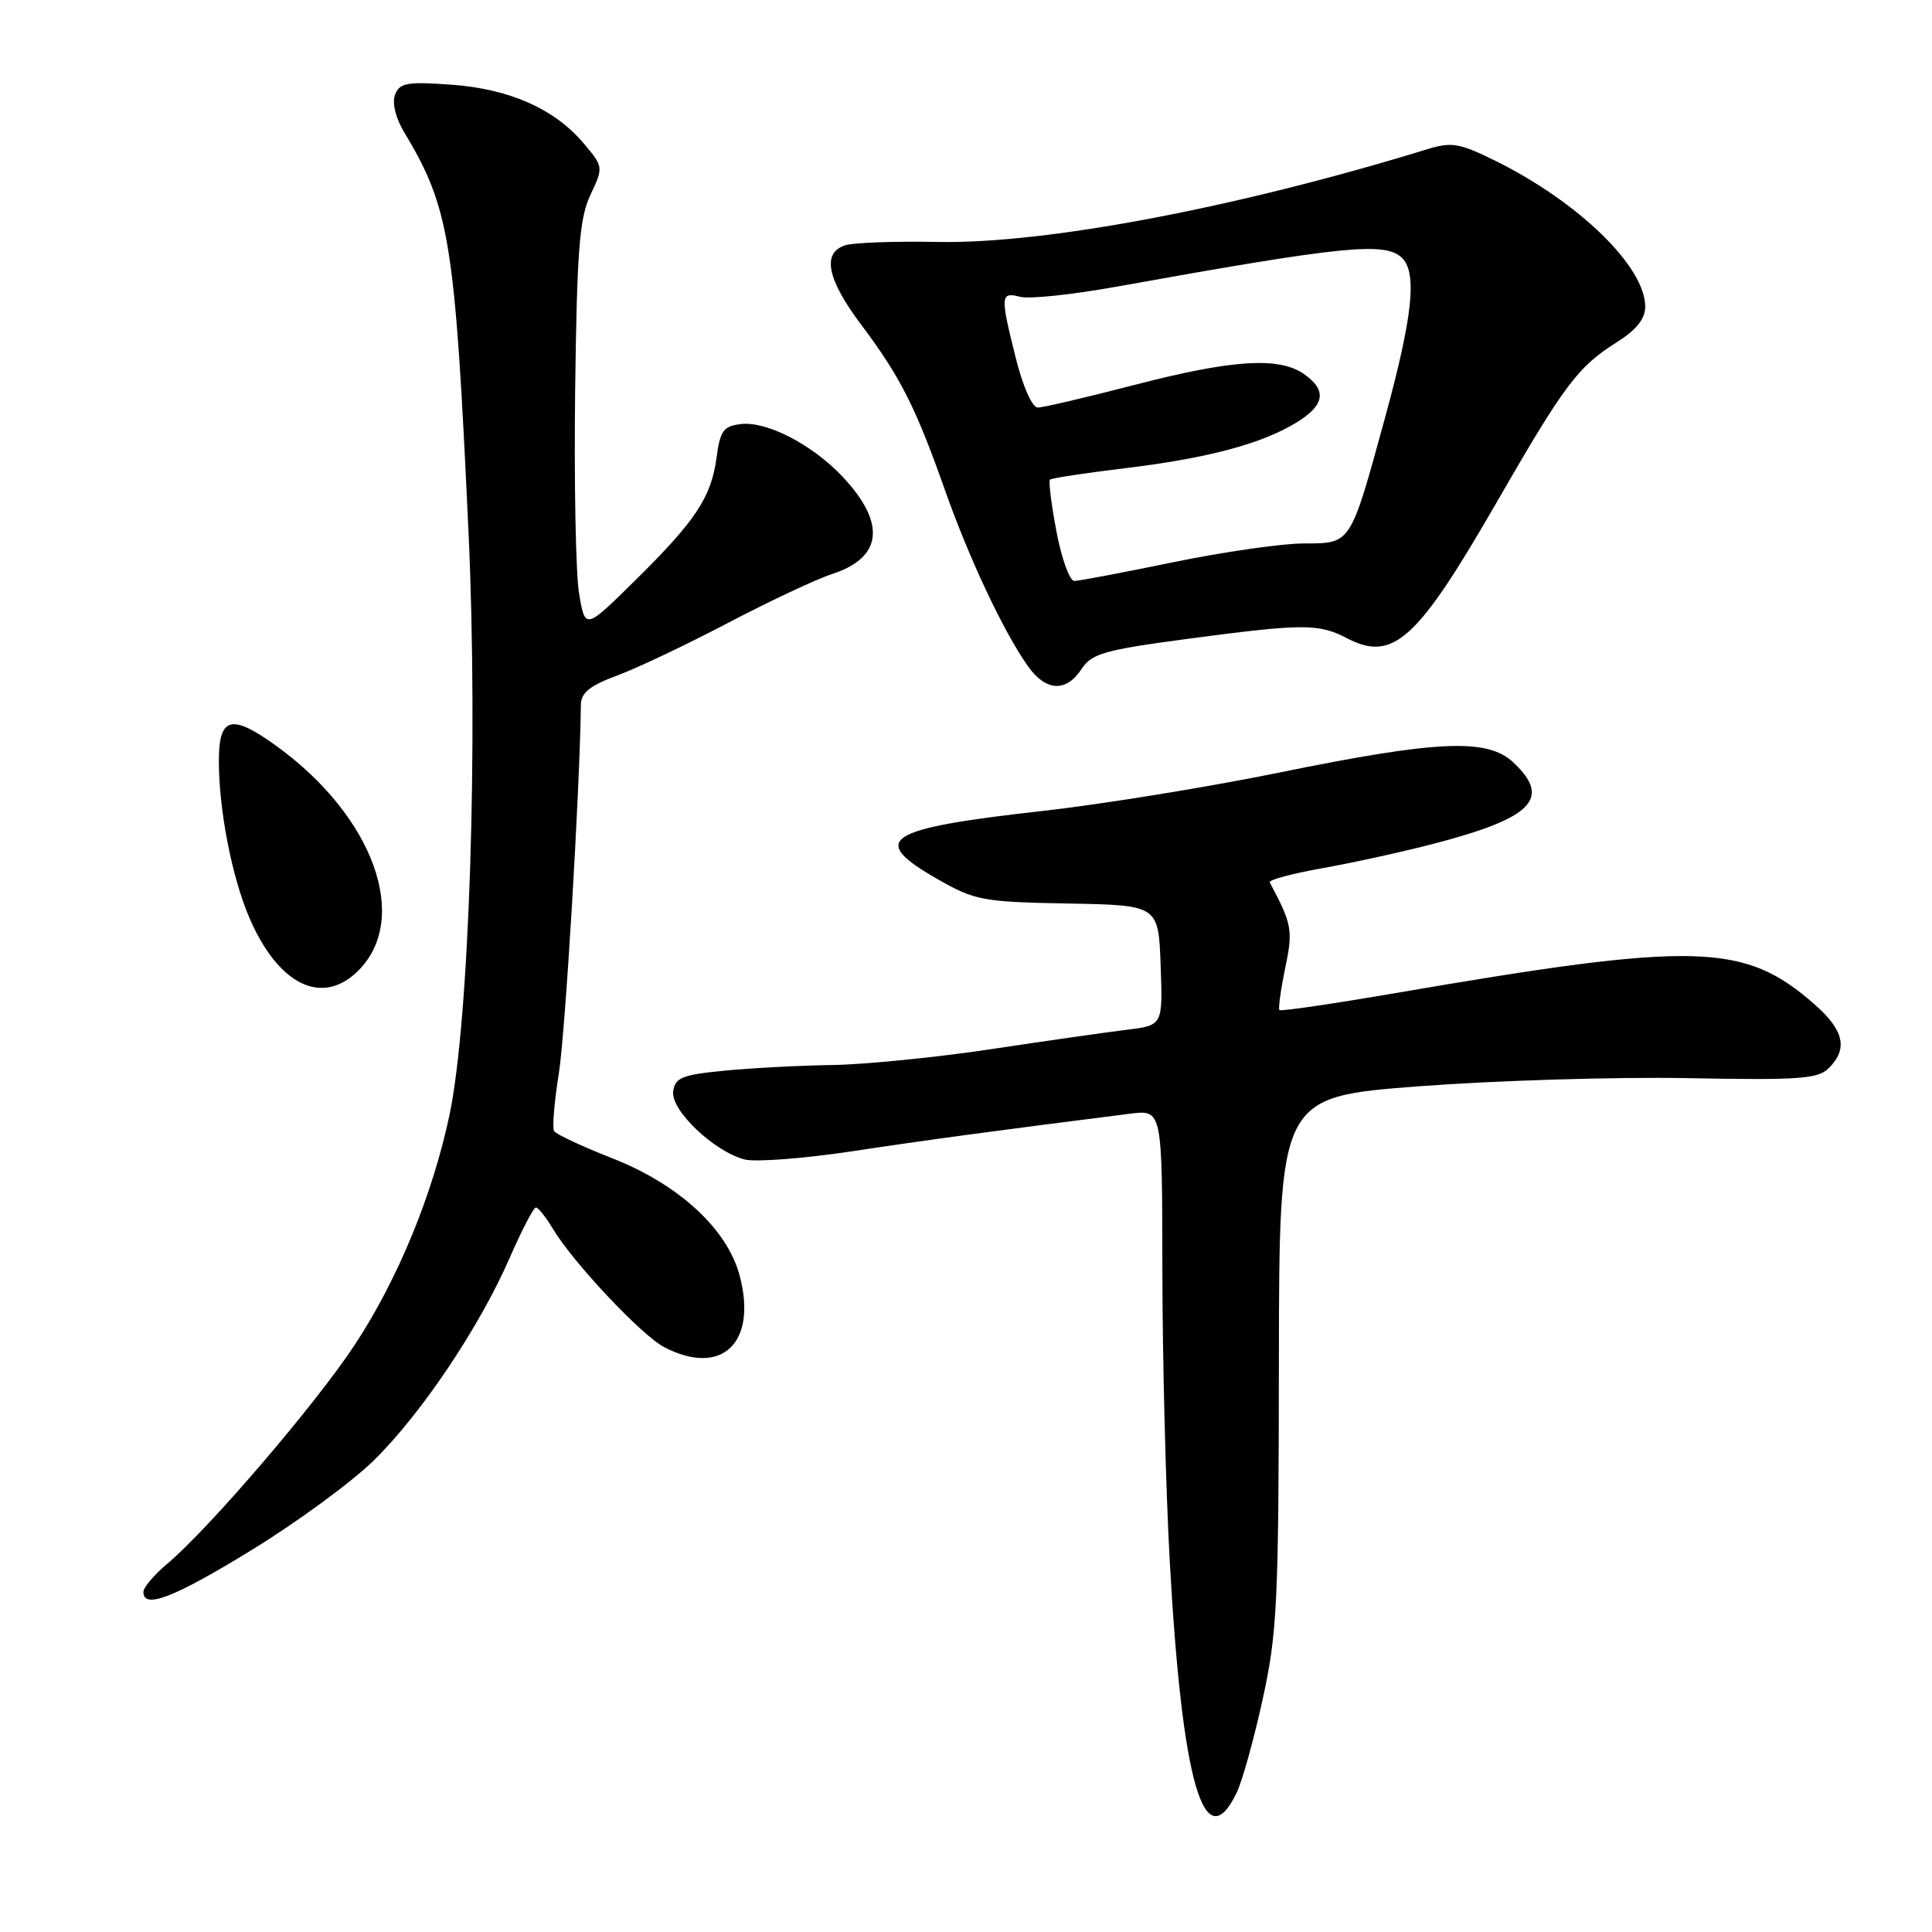 <?xml version="1.0" encoding="UTF-8" standalone="no"?>
<!DOCTYPE svg PUBLIC "-//W3C//DTD SVG 1.1//EN" "http://www.w3.org/Graphics/SVG/1.1/DTD/svg11.dtd" >
<svg xmlns="http://www.w3.org/2000/svg" xmlns:xlink="http://www.w3.org/1999/xlink" version="1.1" viewBox="0 0 256 256">
 <g >
 <path fill="currentColor"
d=" M 163.85 237.58 C 164.59 236.06 166.15 230.47 167.31 225.16 C 169.24 216.37 169.43 212.35 169.46 180.43 C 169.50 145.35 169.50 145.35 188.00 143.94 C 198.18 143.17 214.19 142.68 223.59 142.86 C 238.47 143.14 240.89 142.97 242.34 141.52 C 244.89 138.97 244.34 136.51 240.46 133.10 C 231.11 124.89 224.85 124.73 184.67 131.63 C 176.51 133.03 169.70 134.02 169.53 133.84 C 169.36 133.65 169.70 131.16 170.29 128.31 C 171.35 123.24 171.21 122.49 168.25 116.92 C 168.08 116.59 171.22 115.75 175.22 115.04 C 179.22 114.33 185.83 112.88 189.90 111.82 C 203.09 108.39 205.62 105.81 200.53 101.03 C 197.09 97.79 190.54 98.08 169.50 102.37 C 160.15 104.28 146.10 106.56 138.28 107.44 C 117.18 109.80 114.99 111.21 124.25 116.50 C 129.19 119.32 130.20 119.51 141.50 119.72 C 153.50 119.94 153.50 119.94 153.79 127.90 C 154.08 135.87 154.08 135.87 149.29 136.45 C 146.66 136.77 138.57 137.93 131.32 139.02 C 124.08 140.11 114.63 141.05 110.32 141.12 C 106.02 141.18 99.58 141.52 96.00 141.87 C 90.40 142.41 89.46 142.79 89.20 144.60 C 88.84 147.10 94.65 152.62 98.69 153.64 C 100.14 154.00 106.55 153.51 112.92 152.55 C 122.97 151.03 131.49 149.88 149.75 147.57 C 154.00 147.04 154.00 147.04 154.02 168.27 C 154.03 179.95 154.47 197.34 155.00 206.91 C 156.63 236.25 159.56 246.39 163.85 237.58 Z  M 33.37 205.37 C 39.32 201.72 46.57 196.41 49.49 193.55 C 55.78 187.41 63.55 175.84 67.56 166.62 C 69.15 162.98 70.70 160.00 71.01 160.00 C 71.32 160.00 72.31 161.24 73.21 162.75 C 75.94 167.30 85.02 176.96 88.06 178.53 C 95.67 182.46 100.40 177.91 97.99 168.96 C 96.34 162.83 89.92 156.93 81.14 153.48 C 77.16 151.92 73.68 150.30 73.42 149.87 C 73.16 149.45 73.44 146.04 74.04 142.30 C 74.90 136.96 76.83 104.86 76.97 93.39 C 76.99 91.79 78.16 90.85 81.75 89.52 C 84.36 88.56 91.00 85.41 96.50 82.52 C 102.00 79.64 108.19 76.73 110.26 76.06 C 116.95 73.89 117.44 69.32 111.64 63.16 C 107.64 58.91 101.61 55.79 98.17 56.19 C 95.87 56.46 95.42 57.06 94.95 60.62 C 94.24 65.90 92.19 69.00 84.10 76.97 C 77.54 83.44 77.54 83.44 76.73 78.64 C 76.29 76.00 76.06 63.87 76.21 51.67 C 76.45 33.11 76.78 28.90 78.24 25.81 C 79.96 22.15 79.96 22.10 77.36 19.02 C 73.50 14.43 67.51 11.77 59.77 11.22 C 53.94 10.80 52.95 10.98 52.35 12.54 C 51.94 13.61 52.40 15.58 53.50 17.42 C 59.61 27.60 60.29 31.85 62.08 70.50 C 63.38 98.70 62.19 135.23 59.56 147.74 C 57.33 158.29 52.73 169.49 47.03 178.16 C 41.90 185.98 27.73 202.52 22.14 207.23 C 20.41 208.68 19.00 210.35 19.00 210.94 C 19.00 213.27 23.06 211.70 33.37 205.37 Z  M 47.48 128.61 C 54.40 121.69 49.47 108.15 36.66 98.87 C 30.67 94.53 29.00 94.95 29.00 100.82 C 29.00 107.33 30.72 116.18 33.03 121.58 C 36.87 130.54 42.71 133.38 47.48 128.61 Z  M 143.30 88.66 C 144.65 86.60 146.30 86.13 157.30 84.66 C 172.63 82.62 174.73 82.61 178.47 84.56 C 184.60 87.76 187.78 84.86 198.35 66.50 C 207.26 51.03 209.07 48.61 214.14 45.41 C 216.83 43.72 218.00 42.26 218.00 40.64 C 218.00 35.34 209.20 26.77 198.13 21.30 C 193.39 18.96 192.34 18.78 189.13 19.77 C 163.88 27.53 138.58 32.33 124.25 32.06 C 118.61 31.95 113.09 32.15 112.00 32.50 C 108.88 33.49 109.58 37.00 114.10 43.01 C 119.28 49.90 121.33 53.95 125.16 64.80 C 128.40 73.98 132.95 83.66 136.19 88.25 C 138.57 91.62 141.26 91.77 143.30 88.66 Z  M 139.99 70.46 C 139.31 66.86 138.92 63.75 139.13 63.55 C 139.33 63.36 143.78 62.68 149.00 62.05 C 159.97 60.73 167.14 58.82 171.75 56.01 C 175.55 53.69 175.87 51.72 172.78 49.56 C 169.48 47.25 163.24 47.65 150.34 51.00 C 143.98 52.65 138.21 54.00 137.51 54.00 C 136.78 54.00 135.55 51.25 134.62 47.54 C 132.52 39.16 132.55 38.65 135.17 39.33 C 136.36 39.65 142.10 39.04 147.92 37.99 C 178.14 32.55 183.60 32.00 185.80 34.20 C 187.80 36.20 187.17 42.03 183.52 55.36 C 178.88 72.30 179.07 72.00 172.71 72.01 C 169.85 72.02 162.10 73.13 155.50 74.49 C 148.90 75.85 142.99 76.97 142.36 76.98 C 141.74 76.99 140.67 74.05 139.99 70.46 Z "/>
</g>
</svg>